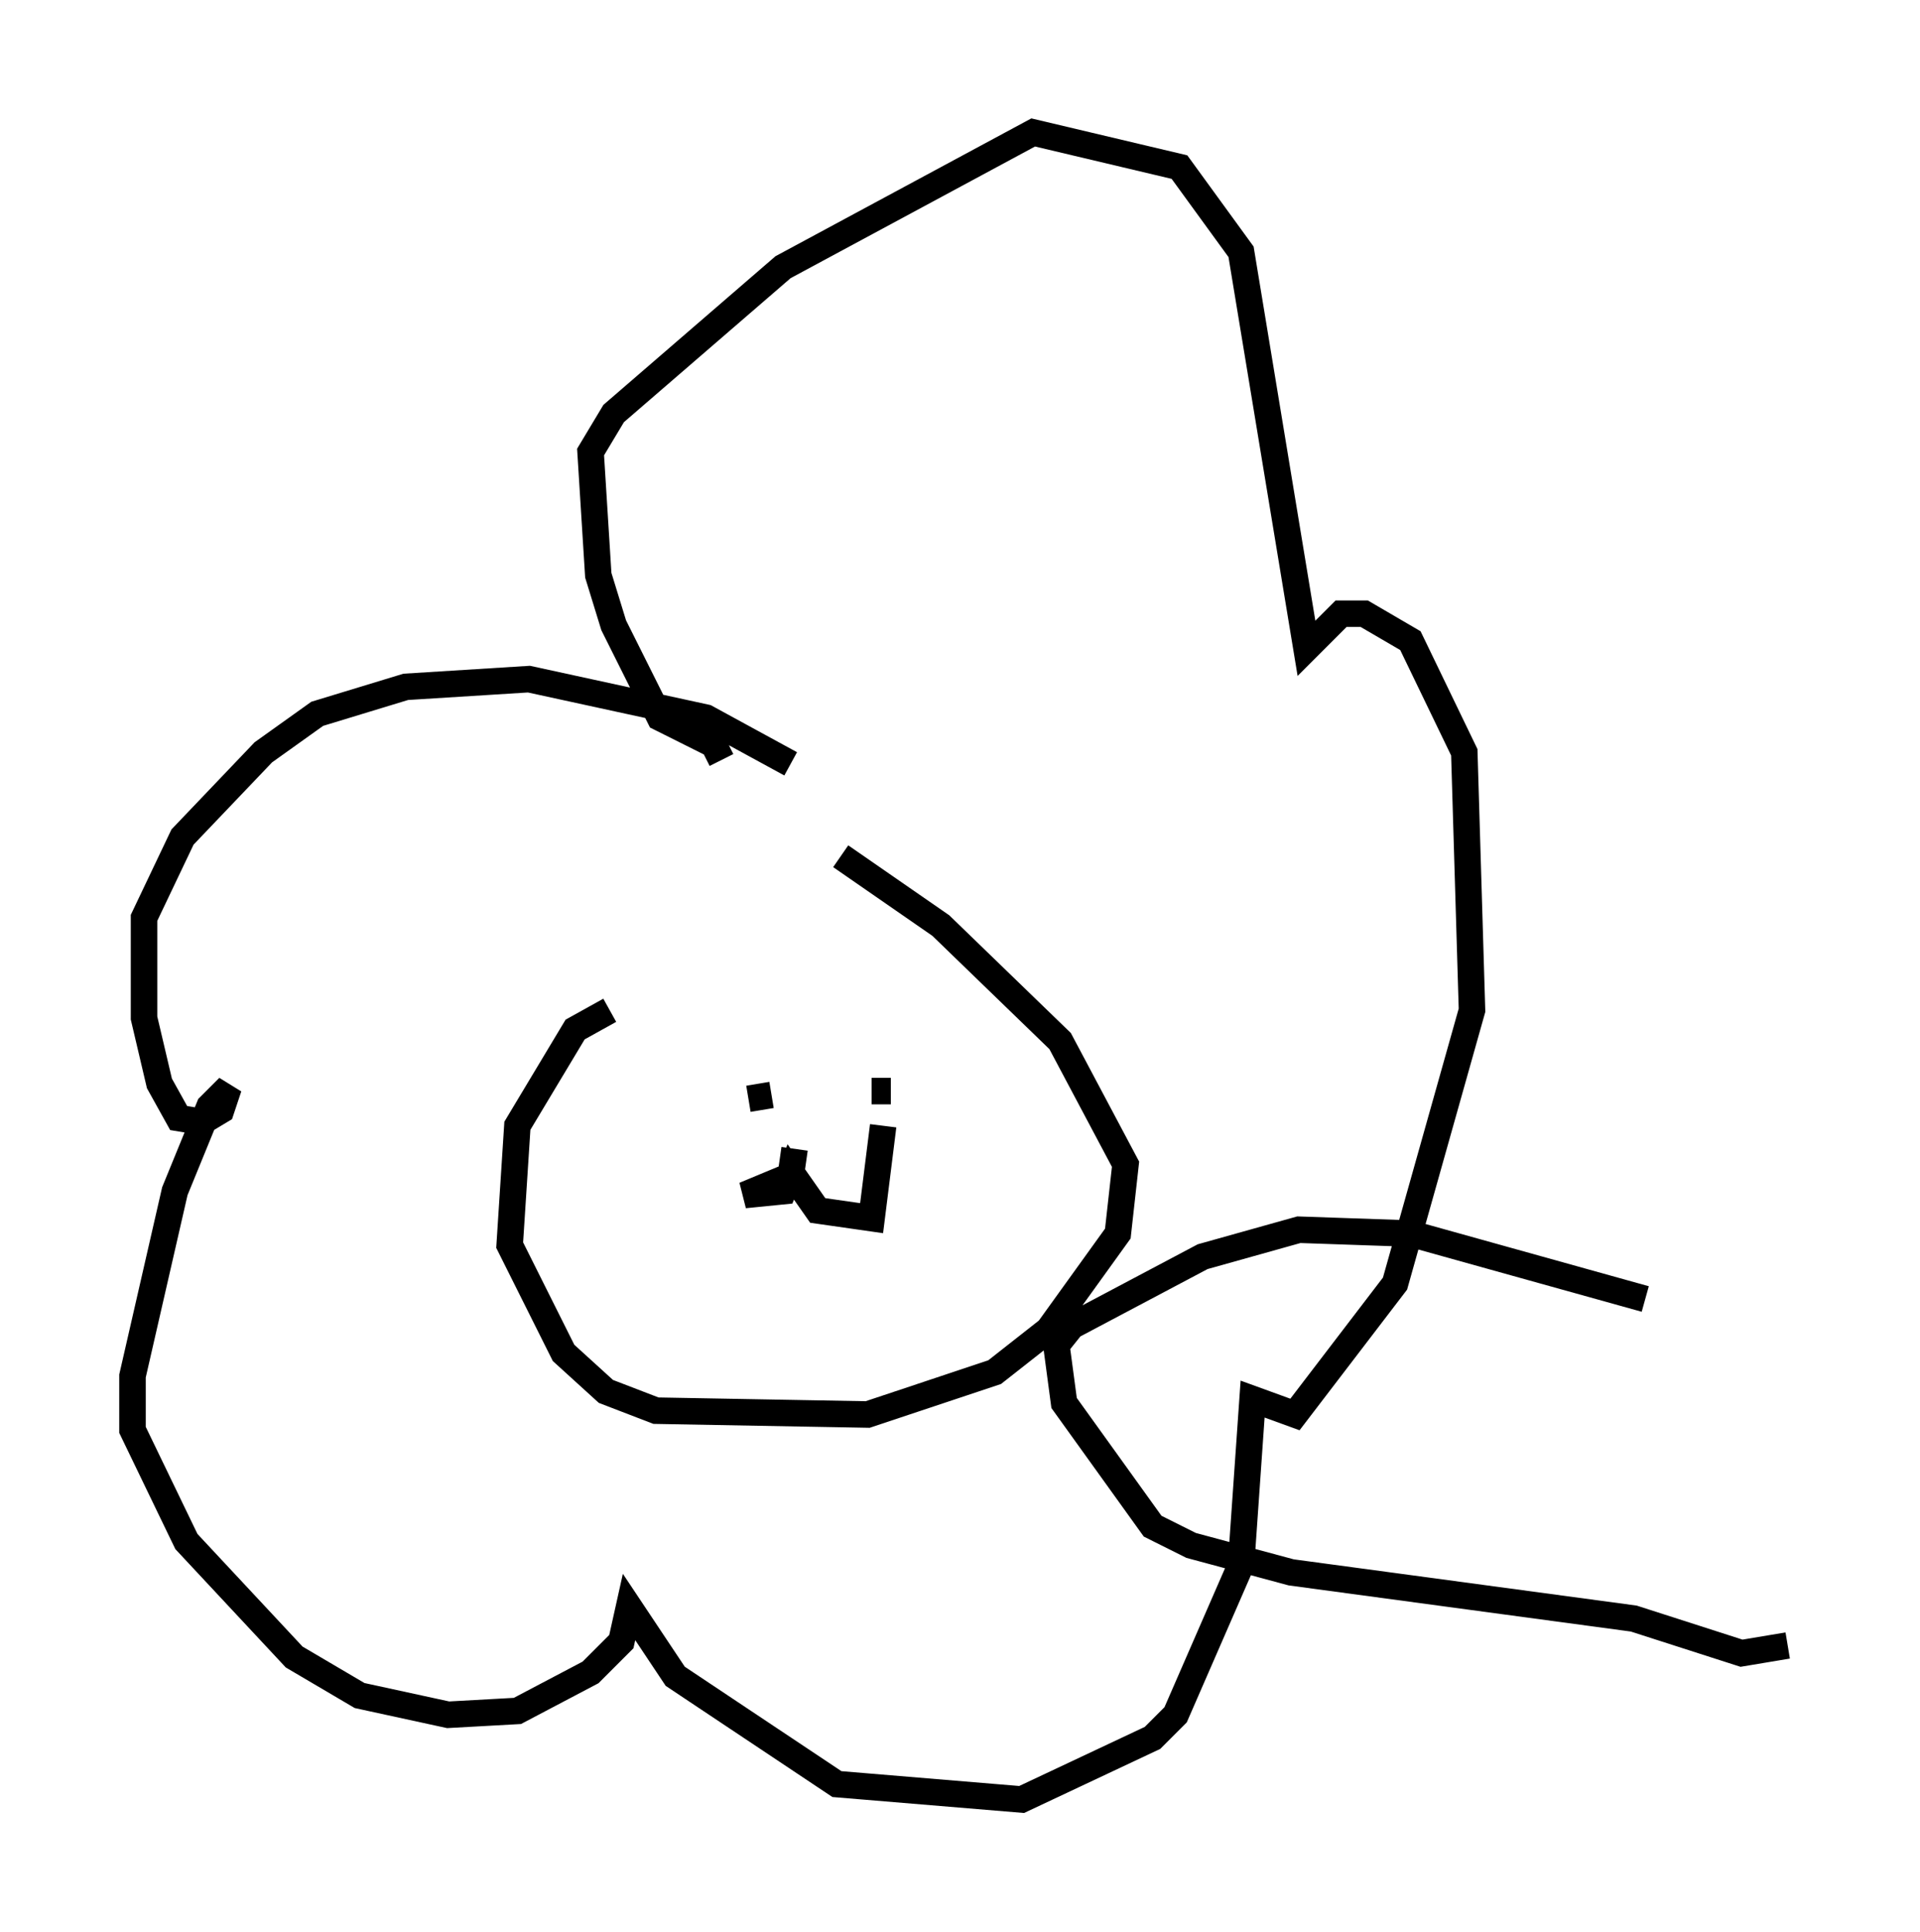 <?xml version="1.0" encoding="utf-8" ?>
<svg baseProfile="full" height="72.894" version="1.1" width="72.458" xmlns="http://www.w3.org/2000/svg" xmlns:ev="http://www.w3.org/2001/xml-events" xmlns:xlink="http://www.w3.org/1999/xlink"><defs /><rect fill="white" height="72.894" width="72.458" x="0" y="0" /><path d="M33.033, 36.229 m-10.022, 1.888 l-1.307, 0.726 -2.179, 3.631 l-0.291, 4.503 2.034, 4.067 l1.598, 1.453 1.888, 0.726 l7.989, 0.145 4.793, -1.598 l2.034, -1.598 2.615, -3.631 l0.291, -2.615 -2.469, -4.648 l-4.503, -4.358 -3.777, -2.615 m-1.888, -3.486 l-3.196, -1.743 -6.682, -1.453 l-4.648, 0.291 -3.341, 1.017 l-2.034, 1.453 -3.05, 3.196 l-1.453, 3.05 0.0, 3.777 l0.581, 2.469 0.726, 1.307 l0.872, 0.145 0.726, -0.436 l0.291, -0.872 -0.726, 0.726 l-1.307, 3.196 -1.598, 6.972 l0.0, 2.034 2.034, 4.212 l4.067, 4.358 2.469, 1.453 l3.341, 0.726 2.615, -0.145 l2.76, -1.453 1.162, -1.162 l0.291, -1.307 1.743, 2.615 l6.101, 4.067 6.972, 0.581 l4.939, -2.324 0.872, -0.872 l2.469, -5.665 0.436, -6.246 l1.598, 0.581 3.777, -4.939 l2.905, -10.313 -0.291, -9.732 l-2.034, -4.212 -1.743, -1.017 l-0.872, 0.0 -1.307, 1.307 l-2.469, -14.961 -2.324, -3.196 l-5.52, -1.307 -9.441, 5.084 l-6.391, 5.52 -0.872, 1.453 l0.291, 4.648 0.581, 1.888 l1.743, 3.486 2.034, 1.017 l0.291, 0.581 m-1.307, 12.056 l0.0, 0.0 m3.196, 0.581 l-0.872, 0.145 m4.648, -0.291 l0.726, 0.0 m-4.358, 2.179 l0.0, 0.0 m0.726, 0.0 l-0.145, 1.017 -1.743, 0.726 l1.453, -0.145 0.291, -0.726 l1.017, 1.453 2.034, 0.291 l0.436, -3.486 m28.76, 6.536 l-8.86, -2.469 -4.212, -0.145 l-3.631, 1.017 -4.939, 2.615 l-0.581, 0.726 0.291, 2.179 l3.341, 4.648 1.453, 0.726 l3.777, 1.017 12.927, 1.743 l4.067, 1.307 1.743, -0.291 " fill="none" stroke="black" stroke-width="1" /></svg>